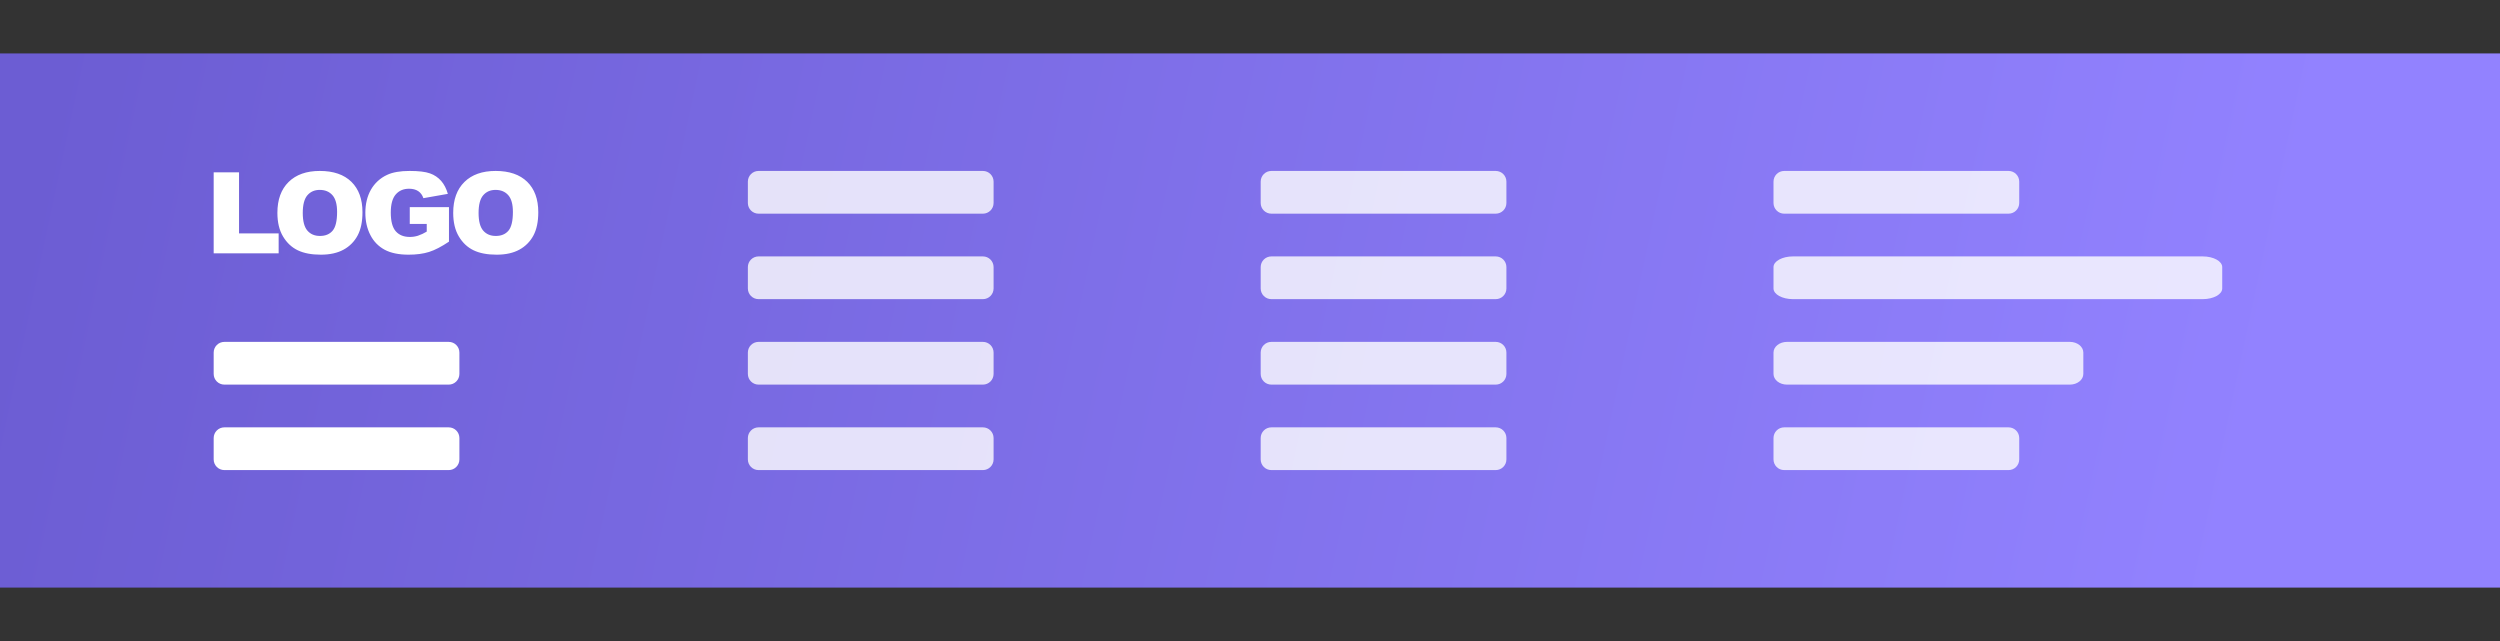 <svg width="234" height="60" viewBox="0 0 234 60" fill="none" xmlns="http://www.w3.org/2000/svg">
<rect x="0" y="0" width="234" height="60" fill="#333333" stroke="none"/>
<path d="M234 5H0V55H234V5Z" fill="black" fill-opacity="0.14"/>
<path d="M234 5H0V55H234V5Z" fill="url(#paint0_linear_948_2180)"/>
<g opacity="0.804">
<path d="M92 16H71C70.448 16 70 16.448 70 17V19C70 19.552 70.448 20 71 20H92C92.552 20 93 19.552 93 19V17C93 16.448 92.552 16 92 16Z" fill="white"/>
<path d="M92 24H71C70.448 24 70 24.448 70 25V27C70 27.552 70.448 28 71 28H92C92.552 28 93 27.552 93 27V25C93 24.448 92.552 24 92 24Z" fill="white"/>
<path d="M92 32H71C70.448 32 70 32.448 70 33V35C70 35.552 70.448 36 71 36H92C92.552 36 93 35.552 93 35V33C93 32.448 92.552 32 92 32Z" fill="white"/>
<path d="M92 40H71C70.448 40 70 40.448 70 41V43C70 43.552 70.448 44 71 44H92C92.552 44 93 43.552 93 43V41C93 40.448 92.552 40 92 40Z" fill="white"/>
<path d="M140 16H119C118.448 16 118 16.448 118 17V19C118 19.552 118.448 20 119 20H140C140.552 20 141 19.552 141 19V17C141 16.448 140.552 16 140 16Z" fill="white"/>
<path d="M140 24H119C118.448 24 118 24.448 118 25V27C118 27.552 118.448 28 119 28H140C140.552 28 141 27.552 141 27V25C141 24.448 140.552 24 140 24Z" fill="white"/>
<path d="M140 32H119C118.448 32 118 32.448 118 33V35C118 35.552 118.448 36 119 36H140C140.552 36 141 35.552 141 35V33C141 32.448 140.552 32 140 32Z" fill="white"/>
<path d="M140 40H119C118.448 40 118 40.448 118 41V43C118 43.552 118.448 44 119 44H140C140.552 44 141 43.552 141 43V41C141 40.448 140.552 40 140 40Z" fill="white"/>
<path d="M188 16H167C166.448 16 166 16.448 166 17V19C166 19.552 166.448 20 167 20H188C188.552 20 189 19.552 189 19V17C189 16.448 188.552 16 188 16Z" fill="white"/>
<path d="M206.174 24H167.826C166.818 24 166 24.448 166 25V27C166 27.552 166.818 28 167.826 28H206.174C207.182 28 208 27.552 208 27V25C208 24.448 207.182 24 206.174 24Z" fill="white"/>
<path d="M193.739 32H167.261C166.565 32 166 32.448 166 33V35C166 35.552 166.565 36 167.261 36H193.739C194.435 36 195 35.552 195 35V33C195 32.448 194.435 32 193.739 32Z" fill="white"/>
<path d="M188 40H167C166.448 40 166 40.448 166 41V43C166 43.552 166.448 44 167 44H188C188.552 44 189 43.552 189 43V41C189 40.448 188.552 40 188 40Z" fill="white"/>
</g>
<path d="M26.082 23.708V21.843H22.374V16.129H20V23.709H26.082V23.708ZM30.027 23.838C30.879 23.838 31.592 23.68 32.163 23.365C32.721 23.063 33.177 22.602 33.473 22.041C33.776 21.474 33.927 20.748 33.927 19.862C33.927 18.642 33.581 17.693 32.889 17.016C32.197 16.339 31.212 16 29.932 16C28.685 16 27.712 16.345 27.012 17.034C26.313 17.724 25.964 18.687 25.964 19.924C25.964 20.81 26.14 21.548 26.494 22.137C26.846 22.727 27.307 23.157 27.874 23.429C28.443 23.702 29.16 23.838 30.027 23.838V23.838ZM29.948 22.085C29.452 22.085 29.059 21.918 28.771 21.584C28.483 21.249 28.339 20.7 28.339 19.934C28.339 19.162 28.484 18.609 28.774 18.274C29.064 17.941 29.448 17.774 29.927 17.774C30.427 17.774 30.823 17.938 31.115 18.267C31.406 18.597 31.552 19.117 31.552 19.831C31.552 20.679 31.412 21.267 31.132 21.594C30.853 21.921 30.458 22.085 29.948 22.085V22.085ZM38.239 23.838C38.98 23.838 39.62 23.753 40.16 23.582C40.7 23.412 41.322 23.09 42.024 22.618V19.386H38.354V20.963H39.943V21.677C39.682 21.837 39.404 21.967 39.115 22.065C38.869 22.141 38.613 22.179 38.355 22.178C37.795 22.178 37.359 22.002 37.046 21.651C36.734 21.299 36.577 20.713 36.577 19.893C36.577 19.121 36.732 18.557 37.041 18.2C37.351 17.843 37.765 17.665 38.286 17.665C38.636 17.665 38.923 17.741 39.149 17.892C39.374 18.044 39.534 18.262 39.629 18.549L41.919 18.146C41.779 17.656 41.571 17.252 41.293 16.933C41.01 16.611 40.649 16.368 40.244 16.228C39.824 16.076 39.188 16 38.339 16C37.458 16 36.757 16.122 36.236 16.367C35.595 16.66 35.063 17.147 34.716 17.76C34.37 18.372 34.197 19.092 34.197 19.919C34.197 20.705 34.355 21.401 34.671 22.008C34.965 22.591 35.432 23.07 36.008 23.378C36.583 23.684 37.327 23.838 38.239 23.838V23.838ZM46.483 23.838C47.336 23.838 48.048 23.68 48.619 23.365C49.177 23.063 49.633 22.602 49.929 22.041C50.232 21.474 50.383 20.748 50.383 19.862C50.383 18.642 50.037 17.693 49.345 17.016C48.653 16.339 47.668 16 46.388 16C45.141 16 44.168 16.345 43.468 17.034C42.769 17.724 42.42 18.687 42.42 19.924C42.42 20.81 42.596 21.548 42.95 22.137C43.302 22.727 43.763 23.157 44.33 23.429C44.899 23.702 45.616 23.838 46.483 23.838V23.838ZM46.404 22.085C45.908 22.085 45.516 21.918 45.227 21.584C44.939 21.249 44.795 20.7 44.795 19.934C44.795 19.162 44.94 18.609 45.23 18.274C45.52 17.941 45.904 17.774 46.383 17.774C46.883 17.774 47.279 17.938 47.571 18.267C47.863 18.597 48.008 19.117 48.008 19.831C48.008 20.679 47.868 21.267 47.589 21.594C47.309 21.921 46.914 22.085 46.404 22.085Z" fill="white"/>
<path d="M42 32H21C20.448 32 20 32.448 20 33V35C20 35.552 20.448 36 21 36H42C42.552 36 43 35.552 43 35V33C43 32.448 42.552 32 42 32Z" fill="white"/>
<path d="M42 40H21C20.448 40 20 40.448 20 41V43C20 43.552 20.448 44 21 44H42C42.552 44 43 43.552 43 43V41C43 40.448 42.552 40 42 40Z" fill="white"/>
<defs>
<linearGradient id="paint0_linear_948_2180" x1="-2.46036e-07" y1="28.858" x2="224.248" y2="76.778" gradientUnits="userSpaceOnUse">
<stop stop-color="#6C5DD3"/>
<stop offset="0.911" stop-color="#9282FF"/>
</linearGradient>
</defs>
</svg>
